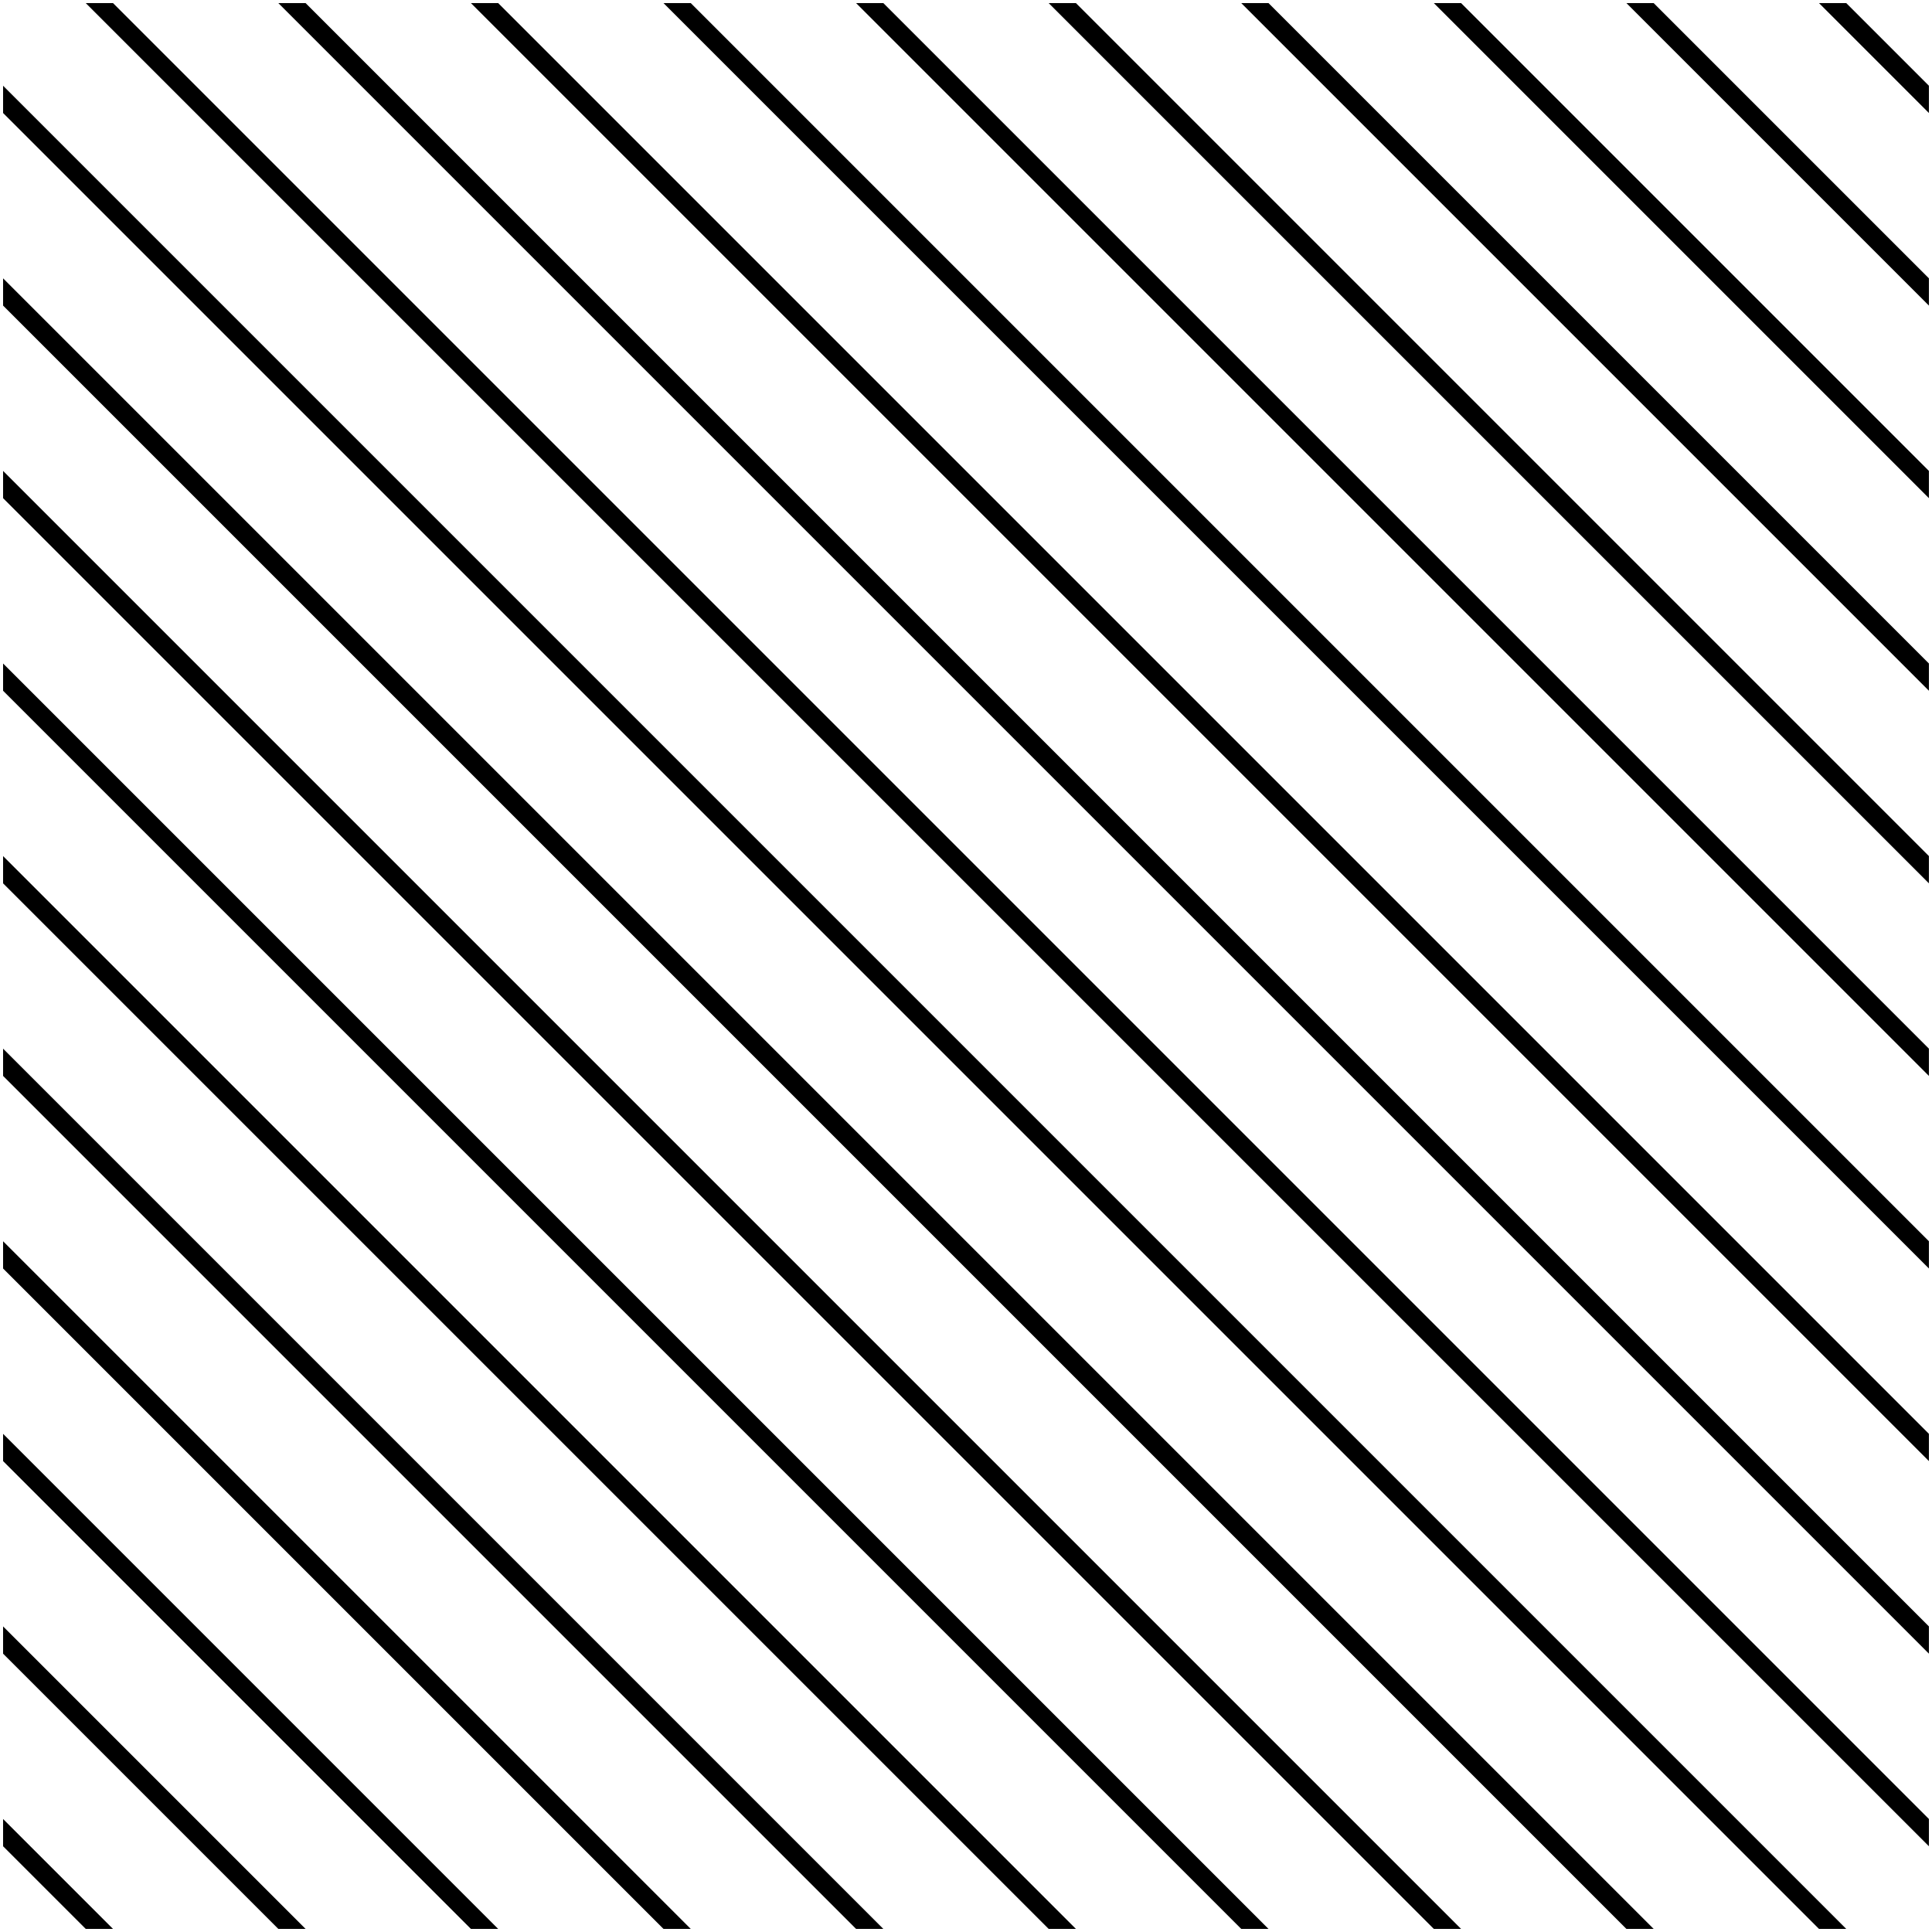 <?xml version="1.0" encoding="UTF-8" standalone="no"?>
<!DOCTYPE svg PUBLIC "-//W3C//DTD SVG 1.1//EN" "http://www.w3.org/Graphics/SVG/1.1/DTD/svg11.dtd">
<svg width="418px" height="418px" version="1.1" xmlns="http://www.w3.org/2000/svg" xmlns:xlink="http://www.w3.org/1999/xlink" xml:space="preserve" xmlns:serif="http://www.serif.com/" style="fill-rule:evenodd;clip-rule:evenodd;stroke-linecap:round;stroke-linejoin:round;stroke-miterlimit:1.5;">
    <rect id="diagonal2" x="0.667" y="0.667" width="416.667" height="416.667" style="fill:none;"/>
    <clipPath id="_clip1">
        <rect x="0.667" y="0.667" width="416.667" height="416.667"/>
    </clipPath>
    <g clip-path="url(#_clip1)">
        <path d="M375.667,-20.167l62.5,62.5" style="fill:none;stroke:black;stroke-width:4.17px;"/>
        <path d="M334,-20.167l104.167,104.167" style="fill:none;stroke:black;stroke-width:4.17px;"/>
        <path d="M292.333,-20.167l145.834,145.834" style="fill:none;stroke:black;stroke-width:4.17px;"/>
        <path d="M250.667,-20.167l187.5,187.5" style="fill:none;stroke:black;stroke-width:4.17px;"/>
        <path d="M209,-20.167l229.167,229.167" style="fill:none;stroke:black;stroke-width:4.17px;"/>
        <path d="M167.333,-20.167l270.834,270.834" style="fill:none;stroke:black;stroke-width:4.17px;"/>
        <path d="M125.667,-20.167l312.5,312.5" style="fill:none;stroke:black;stroke-width:4.17px;"/>
        <path d="M84,-20.167l354.167,354.167" style="fill:none;stroke:black;stroke-width:4.17px;"/>
        <path d="M42.333,-20.167l395.834,395.834" style="fill:none;stroke:black;stroke-width:4.17px;"/>
        <path d="M0.667,-20.167l437.5,437.5" style="fill:none;stroke:black;stroke-width:4.17px;"/>
        <path d="M-20.167,0.667l437.5,437.5" style="fill:none;stroke:black;stroke-width:4.17px;"/>
        <path d="M-20.167,42.333l395.834,395.834" style="fill:none;stroke:black;stroke-width:4.17px;"/>
        <path d="M-20.167,84l354.167,354.167" style="fill:none;stroke:black;stroke-width:4.17px;"/>
        <path d="M-20.167,125.667l312.5,312.5" style="fill:none;stroke:black;stroke-width:4.17px;"/>
        <path d="M-20.167,167.333l270.834,270.834" style="fill:none;stroke:black;stroke-width:4.17px;"/>
        <path d="M-20.167,209l229.167,229.167" style="fill:none;stroke:black;stroke-width:4.17px;"/>
        <path d="M-20.167,250.667l187.5,187.5" style="fill:none;stroke:black;stroke-width:4.17px;"/>
        <path d="M-20.167,292.333l145.834,145.834" style="fill:none;stroke:black;stroke-width:4.17px;"/>
        <path d="M-20.167,334l104.167,104.167" style="fill:none;stroke:black;stroke-width:4.17px;"/>
        <path d="M-20.167,375.667l62.5,62.5" style="fill:none;stroke:black;stroke-width:4.17px;"/>
    </g>
</svg>
